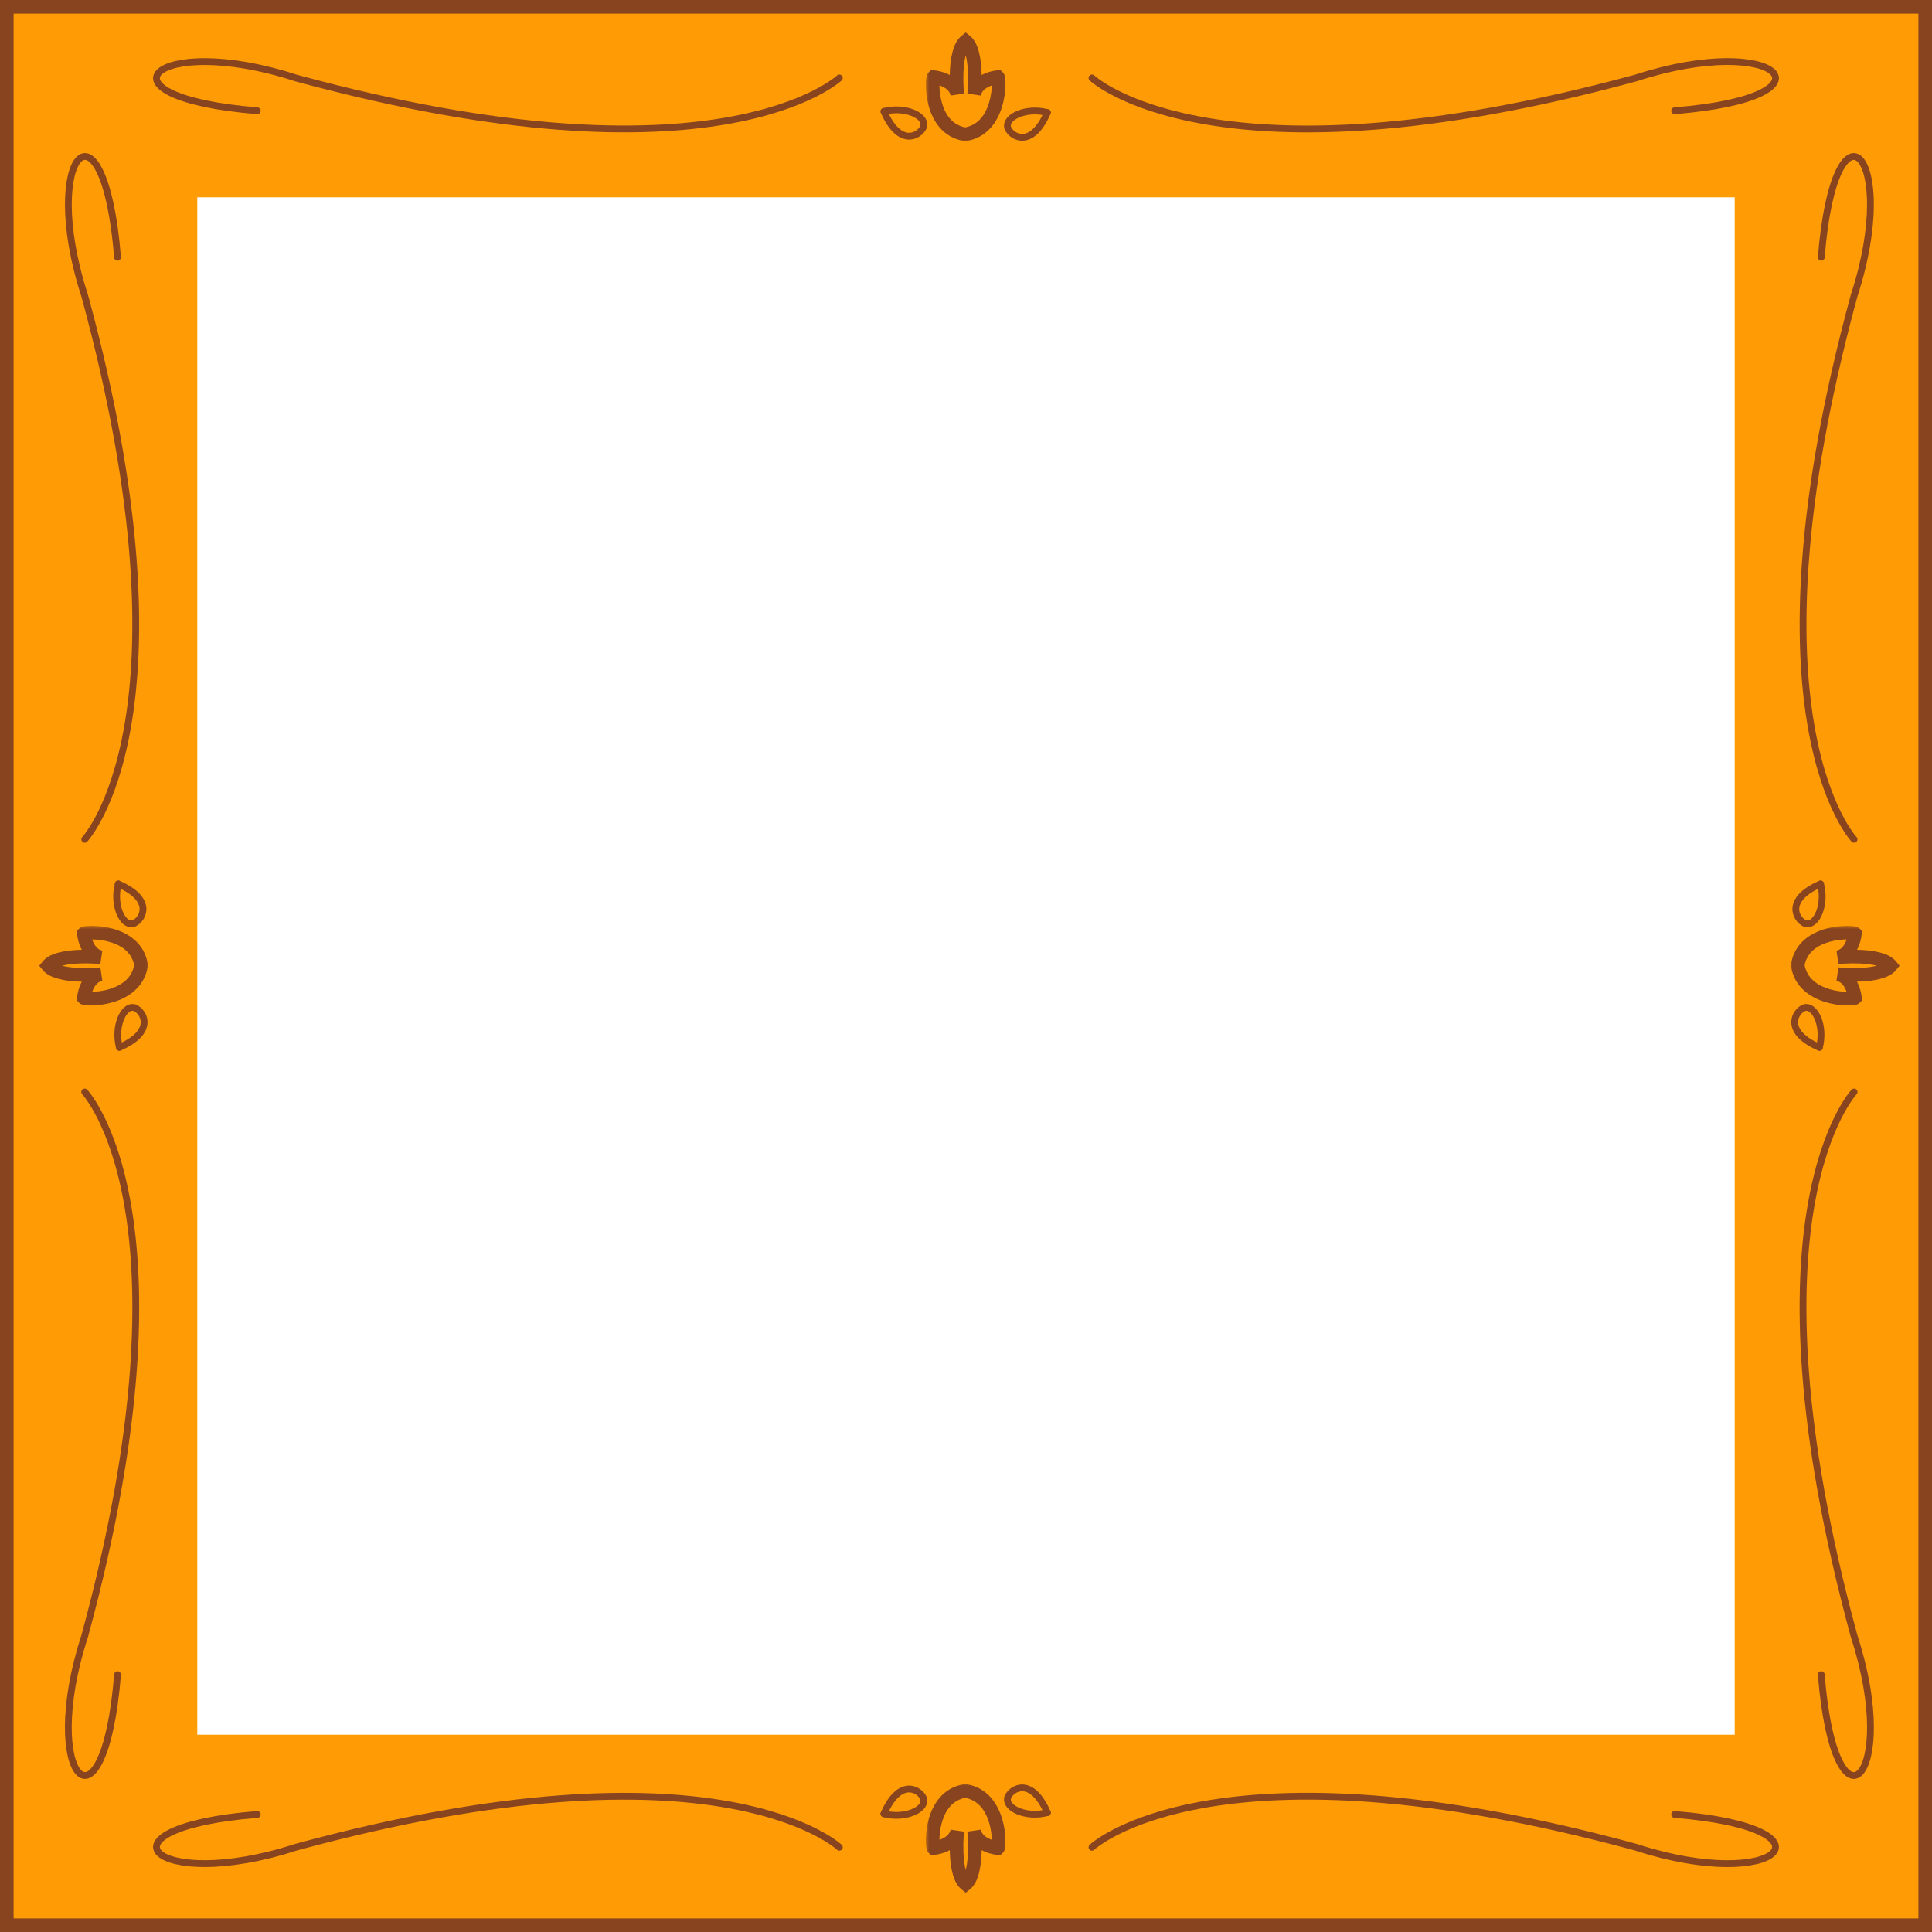<svg width="100%" height="100%" viewBox="0 0 284 284" fill="none" xmlns="http://www.w3.org/2000/svg">
<rect x="0" y="0" width="284" height="284" fill="#808080" stroke="none"/>
<rect x="1" y="1" width="282" height="282" fill="#FF9B04" stroke="#87441F" stroke-width="2"/>
<rect x="29" y="29" width="226" height="226" fill="white"/>
<path d="M160.518 11.455C160.518 11.455 178.435 28.337 240.488 11.455C261.463 4.621 271.077 14.268 246.169 16.278" stroke="#87441F" stroke-linecap="round"/>
<path d="M123.381 11.457C123.381 11.457 105.482 28.323 43.492 11.457C22.537 4.63 12.933 14.268 37.817 16.276" stroke="#87441F" stroke-linecap="round"/>
<mask id="path-5-outside-1_94_29" maskUnits="userSpaceOnUse" x="136.092" y="4" width="12" height="17" fill="black">
<rect fill="white" x="136.092" y="4" width="12" height="17"/>
<path d="M146.691 11.328C146.982 11.608 147.128 18.899 141.886 19.741C136.645 18.899 136.934 11.608 137.226 11.328C138.245 11.421 140.37 12.057 140.72 13.852C140.505 11.735 140.459 7.263 141.958 6.055C143.457 7.263 143.412 11.735 143.197 13.852C143.546 12.057 145.672 11.421 146.691 11.328Z"/>
</mask>
<path d="M141.958 6.055L141.644 6.444L141.958 6.697L142.272 6.444L141.958 6.055ZM142.32 6.407C142.545 6.247 142.598 5.934 142.437 5.71C142.277 5.485 141.965 5.433 141.74 5.593L142.32 6.407ZM142.272 5.665C142.241 5.64 142.209 5.616 142.177 5.593L141.596 6.407C141.612 6.419 141.628 6.431 141.644 6.444L142.272 5.665ZM142.272 6.444C142.288 6.431 142.304 6.419 142.32 6.407L141.74 5.593C141.707 5.616 141.675 5.64 141.644 5.665L142.272 6.444ZM141.886 19.741L141.728 20.728L141.886 20.753L142.045 20.728L141.886 19.741ZM146.691 11.328L147.385 10.608L147.055 10.29L146.6 10.332L146.691 11.328ZM143.197 13.852L142.202 13.751L144.178 14.043L143.197 13.852ZM141.958 6.055L142.586 5.276L141.958 4.77L141.331 5.276L141.958 6.055ZM137.226 11.328L137.317 10.332L136.861 10.29L136.532 10.608L137.226 11.328ZM140.72 13.852L139.738 14.043L141.715 13.751L140.72 13.852ZM142.045 20.728C145.216 20.219 146.69 17.739 147.322 15.608C147.641 14.532 147.77 13.483 147.799 12.68C147.814 12.278 147.805 11.922 147.779 11.641C147.765 11.503 147.746 11.363 147.717 11.236C147.703 11.174 147.682 11.094 147.648 11.009C147.626 10.951 147.553 10.77 147.385 10.608L145.997 12.048C145.847 11.903 145.792 11.753 145.787 11.74C145.771 11.699 145.766 11.676 145.768 11.682C145.77 11.694 145.779 11.74 145.788 11.83C145.804 12.005 145.813 12.271 145.801 12.605C145.776 13.274 145.668 14.153 145.405 15.04C144.872 16.835 143.798 18.421 141.728 18.753L142.045 20.728ZM146.6 10.332C145.978 10.389 145.05 10.604 144.203 11.08C143.348 11.56 142.465 12.376 142.215 13.661L144.178 14.043C144.278 13.533 144.632 13.133 145.183 12.824C145.74 12.51 146.384 12.36 146.782 12.324L146.6 10.332ZM144.192 13.953C144.304 12.847 144.373 11.131 144.216 9.516C144.137 8.709 143.999 7.892 143.765 7.175C143.538 6.478 143.181 5.756 142.586 5.276L141.331 6.833C141.485 6.957 141.685 7.247 141.864 7.795C142.036 8.323 142.154 8.983 142.225 9.709C142.366 11.161 142.305 12.74 142.202 13.751L144.192 13.953ZM142.045 18.753C139.983 18.422 138.943 16.847 138.445 15.056C138.198 14.171 138.106 13.293 138.094 12.624C138.088 12.289 138.101 12.023 138.121 11.847C138.131 11.757 138.141 11.709 138.144 11.696C138.146 11.689 138.141 11.711 138.125 11.75C138.121 11.762 138.066 11.907 137.919 12.048L136.532 10.608C136.367 10.767 136.294 10.943 136.272 10.999C136.238 11.082 136.216 11.161 136.201 11.222C136.17 11.348 136.149 11.487 136.134 11.624C136.102 11.904 136.087 12.26 136.094 12.661C136.109 13.465 136.218 14.514 136.518 15.592C137.112 17.727 138.548 20.218 141.728 20.728L142.045 18.753ZM137.134 12.324C137.532 12.36 138.177 12.51 138.734 12.824C139.285 13.133 139.639 13.533 139.738 14.043L141.701 13.661C141.451 12.376 140.568 11.56 139.714 11.08C138.866 10.604 137.938 10.389 137.317 10.332L137.134 12.324ZM141.715 13.751C141.612 12.74 141.55 11.161 141.692 9.709C141.762 8.983 141.88 8.323 142.053 7.795C142.232 7.247 142.432 6.957 142.586 6.833L141.331 5.276C140.735 5.756 140.379 6.478 140.151 7.175C139.917 7.892 139.779 8.709 139.701 9.516C139.544 11.131 139.613 12.847 139.725 13.953L141.715 13.751Z" fill="#87441F" mask="url(#path-5-outside-1_94_29)"/>
<path d="M129.938 16.379C132.209 21.636 135.154 20.052 135.757 18.648" stroke="#87441F" stroke-linecap="round"/>
<path d="M129.945 16.379C133.048 15.566 136.09 16.993 135.792 18.5" stroke="#87441F" stroke-linecap="round"/>
<path d="M153.96 16.547C151.69 21.803 148.745 20.22 148.141 18.816" stroke="#87441F" stroke-linecap="round"/>
<path d="M153.954 16.547C150.851 15.733 147.809 17.161 148.107 18.668" stroke="#87441F" stroke-linecap="round"/>
<path d="M272.545 160.518C272.545 160.518 255.663 178.435 272.545 240.488C279.379 261.463 269.732 271.077 267.722 246.169" stroke="#87441F" stroke-linecap="round"/>
<path d="M272.543 123.381C272.543 123.381 255.677 105.482 272.543 43.492C279.369 22.537 269.732 12.933 267.724 37.817" stroke="#87441F" stroke-linecap="round"/>
<mask id="path-13-outside-2_94_29" maskUnits="userSpaceOnUse" x="263" y="136.092" width="17" height="12" fill="black">
<rect fill="white" x="263" y="136.092" width="17" height="12"/>
<path d="M272.672 146.691C272.392 146.982 265.101 147.128 264.259 141.886C265.101 136.645 272.392 136.934 272.672 137.226C272.579 138.245 271.943 140.37 270.148 140.72C272.265 140.505 276.737 140.459 277.945 141.958C276.737 143.457 272.265 143.412 270.148 143.197C271.943 143.546 272.579 145.672 272.672 146.691Z"/>
</mask>
<path d="M277.945 141.958L277.556 141.644L277.303 141.958L277.556 142.272L277.945 141.958ZM277.593 142.321C277.753 142.545 278.066 142.598 278.29 142.437C278.515 142.277 278.567 141.965 278.407 141.74L277.593 142.321ZM278.335 142.272C278.36 142.241 278.384 142.209 278.407 142.177L277.593 141.596C277.581 141.612 277.569 141.628 277.556 141.644L278.335 142.272ZM277.556 142.272C277.569 142.288 277.581 142.304 277.593 142.321L278.407 141.74C278.384 141.707 278.36 141.675 278.335 141.644L277.556 142.272ZM264.259 141.886L263.272 141.728L263.247 141.886L263.272 142.045L264.259 141.886ZM272.672 146.691L273.392 147.385L273.71 147.055L273.668 146.6L272.672 146.691ZM270.148 143.197L270.249 142.202L269.957 144.178L270.148 143.197ZM277.945 141.958L278.724 142.586L279.23 141.958L278.724 141.331L277.945 141.958ZM272.672 137.226L273.668 137.317L273.71 136.861L273.392 136.532L272.672 137.226ZM270.148 140.72L269.957 139.738L270.249 141.715L270.148 140.72ZM263.272 142.045C263.781 145.216 266.261 146.69 268.392 147.322C269.468 147.641 270.517 147.77 271.32 147.799C271.722 147.814 272.078 147.805 272.359 147.779C272.497 147.766 272.637 147.746 272.763 147.717C272.826 147.703 272.906 147.682 272.991 147.648C273.048 147.626 273.23 147.553 273.392 147.385L271.952 145.997C272.097 145.847 272.247 145.792 272.26 145.787C272.301 145.771 272.324 145.766 272.318 145.768C272.306 145.77 272.26 145.779 272.17 145.788C271.995 145.804 271.729 145.813 271.395 145.801C270.726 145.776 269.847 145.668 268.96 145.405C267.165 144.872 265.579 143.798 265.247 141.728L263.272 142.045ZM273.668 146.6C273.611 145.978 273.396 145.05 272.92 144.203C272.44 143.348 271.624 142.465 270.339 142.215L269.957 144.178C270.467 144.278 270.867 144.632 271.176 145.183C271.49 145.74 271.64 146.384 271.676 146.782L273.668 146.6ZM270.047 144.192C271.153 144.304 272.869 144.373 274.484 144.216C275.291 144.137 276.108 143.999 276.825 143.765C277.522 143.538 278.244 143.181 278.724 142.586L277.167 141.331C277.043 141.485 276.753 141.685 276.205 141.864C275.677 142.036 275.017 142.154 274.291 142.225C272.839 142.366 271.26 142.305 270.249 142.202L270.047 144.192ZM265.247 142.045C265.578 139.983 267.153 138.943 268.944 138.445C269.829 138.198 270.707 138.106 271.376 138.094C271.711 138.088 271.977 138.101 272.153 138.121C272.244 138.131 272.291 138.141 272.304 138.144C272.311 138.146 272.289 138.141 272.25 138.125C272.238 138.121 272.093 138.066 271.952 137.919L273.392 136.532C273.234 136.367 273.057 136.294 273.001 136.272C272.918 136.238 272.839 136.216 272.778 136.201C272.652 136.17 272.513 136.149 272.376 136.134C272.096 136.102 271.74 136.087 271.339 136.094C270.535 136.109 269.486 136.218 268.408 136.518C266.273 137.112 263.782 138.548 263.272 141.728L265.247 142.045ZM271.676 137.134C271.64 137.532 271.49 138.177 271.176 138.734C270.867 139.285 270.467 139.639 269.957 139.738L270.339 141.701C271.624 141.451 272.44 140.568 272.92 139.714C273.396 138.866 273.611 137.938 273.668 137.317L271.676 137.134ZM270.249 141.715C271.26 141.612 272.839 141.55 274.291 141.692C275.017 141.762 275.677 141.88 276.205 142.053C276.753 142.232 277.043 142.432 277.167 142.586L278.724 141.331C278.244 140.735 277.522 140.379 276.825 140.151C276.108 139.917 275.291 139.779 274.484 139.701C272.869 139.544 271.153 139.613 270.047 139.725L270.249 141.715Z" fill="#87441F" mask="url(#path-13-outside-2_94_29)"/>
<path d="M267.621 129.938C262.364 132.209 263.948 135.154 265.352 135.757" stroke="#87441F" stroke-linecap="round"/>
<path d="M267.621 129.945C268.434 133.048 267.007 136.09 265.5 135.792" stroke="#87441F" stroke-linecap="round"/>
<path d="M267.453 153.96C262.196 151.69 263.78 148.745 265.184 148.141" stroke="#87441F" stroke-linecap="round"/>
<path d="M267.453 153.954C268.267 150.851 266.839 147.809 265.332 148.107" stroke="#87441F" stroke-linecap="round"/>
<path d="M12.454 160.518C12.454 160.518 29.337 178.435 12.454 240.488C5.621 261.463 15.268 271.077 17.278 246.169" stroke="#87441F" stroke-linecap="round"/>
<path d="M12.457 123.381C12.457 123.381 29.323 105.482 12.457 43.492C5.63 22.537 15.268 12.933 17.276 37.817" stroke="#87441F" stroke-linecap="round"/>
<mask id="path-21-outside-3_94_29" maskUnits="userSpaceOnUse" x="5" y="136.092" width="17" height="12" fill="black">
<rect fill="white" x="5" y="136.092" width="17" height="12"/>
<path d="M12.328 146.691C12.608 146.982 19.899 147.128 20.741 141.886C19.899 136.645 12.608 136.934 12.328 137.226C12.421 138.245 13.057 140.37 14.852 140.72C12.735 140.505 8.263 140.459 7.055 141.958C8.263 143.457 12.735 143.412 14.852 143.197C13.057 143.546 12.421 145.672 12.328 146.691Z"/>
</mask>
<path d="M7.055 141.958L7.444 141.644L7.697 141.958L7.444 142.272L7.055 141.958ZM7.407 142.321C7.247 142.545 6.934 142.598 6.71 142.437C6.485 142.277 6.433 141.965 6.593 141.74L7.407 142.321ZM6.665 142.272C6.64 142.241 6.616 142.209 6.593 142.177L7.407 141.596C7.419 141.612 7.431 141.628 7.444 141.644L6.665 142.272ZM7.444 142.272C7.431 142.288 7.419 142.304 7.407 142.321L6.593 141.74C6.616 141.707 6.64 141.675 6.665 141.644L7.444 142.272ZM20.741 141.886L21.728 141.728L21.753 141.886L21.728 142.045L20.741 141.886ZM12.328 146.691L11.608 147.385L11.29 147.055L11.332 146.6L12.328 146.691ZM14.852 143.197L14.751 142.202L15.043 144.178L14.852 143.197ZM7.055 141.958L6.276 142.586L5.77 141.958L6.276 141.331L7.055 141.958ZM12.328 137.226L11.332 137.317L11.29 136.861L11.608 136.532L12.328 137.226ZM14.852 140.72L15.043 139.738L14.751 141.715L14.852 140.72ZM21.728 142.045C21.219 145.216 18.739 146.69 16.608 147.322C15.532 147.641 14.483 147.77 13.68 147.799C13.278 147.814 12.922 147.805 12.641 147.779C12.503 147.766 12.363 147.746 12.236 147.717C12.174 147.703 12.094 147.682 12.009 147.648C11.951 147.626 11.77 147.553 11.608 147.385L13.048 145.997C12.903 145.847 12.753 145.792 12.74 145.787C12.699 145.771 12.676 145.766 12.682 145.768C12.694 145.77 12.74 145.779 12.83 145.788C13.005 145.804 13.271 145.813 13.605 145.801C14.274 145.776 15.153 145.668 16.04 145.405C17.835 144.872 19.421 143.798 19.753 141.728L21.728 142.045ZM11.332 146.6C11.389 145.978 11.604 145.05 12.08 144.203C12.56 143.348 13.376 142.465 14.661 142.215L15.043 144.178C14.533 144.278 14.133 144.632 13.824 145.183C13.51 145.74 13.36 146.384 13.324 146.782L11.332 146.6ZM14.953 144.192C13.847 144.304 12.131 144.373 10.516 144.216C9.709 144.137 8.892 143.999 8.175 143.765C7.478 143.538 6.756 143.181 6.276 142.586L7.833 141.331C7.957 141.485 8.247 141.685 8.795 141.864C9.323 142.036 9.983 142.154 10.709 142.225C12.161 142.366 13.74 142.305 14.751 142.202L14.953 144.192ZM19.753 142.045C19.422 139.983 17.847 138.943 16.056 138.445C15.171 138.198 14.293 138.106 13.624 138.094C13.289 138.088 13.023 138.101 12.847 138.121C12.757 138.131 12.709 138.141 12.696 138.144C12.689 138.146 12.711 138.141 12.75 138.125C12.762 138.121 12.907 138.066 13.048 137.919L11.608 136.532C11.767 136.367 11.943 136.294 11.999 136.272C12.082 136.238 12.161 136.216 12.222 136.201C12.348 136.17 12.487 136.149 12.624 136.134C12.904 136.102 13.26 136.087 13.661 136.094C14.465 136.109 15.514 136.218 16.592 136.518C18.727 137.112 21.218 138.548 21.728 141.728L19.753 142.045ZM13.324 137.134C13.36 137.532 13.51 138.177 13.824 138.734C14.133 139.285 14.533 139.639 15.043 139.738L14.661 141.701C13.376 141.451 12.56 140.568 12.08 139.714C11.604 138.866 11.389 137.938 11.332 137.317L13.324 137.134ZM14.751 141.715C13.74 141.612 12.161 141.55 10.709 141.692C9.983 141.762 9.323 141.88 8.795 142.053C8.247 142.232 7.957 142.432 7.833 142.586L6.276 141.331C6.756 140.735 7.478 140.379 8.175 140.151C8.892 139.917 9.709 139.779 10.516 139.701C12.131 139.544 13.847 139.613 14.953 139.725L14.751 141.715Z" fill="#87441F" mask="url(#path-21-outside-3_94_29)"/>
<path d="M17.379 129.938C22.636 132.209 21.052 135.154 19.648 135.757" stroke="#87441F" stroke-linecap="round"/>
<path d="M17.379 129.945C16.566 133.048 17.993 136.09 19.5 135.792" stroke="#87441F" stroke-linecap="round"/>
<path d="M17.547 153.96C22.803 151.69 21.22 148.745 19.816 148.141" stroke="#87441F" stroke-linecap="round"/>
<path d="M17.547 153.954C16.733 150.851 18.161 147.809 19.668 148.107" stroke="#87441F" stroke-linecap="round"/>
<path d="M160.518 271.545C160.518 271.545 178.435 254.663 240.488 271.545C261.463 278.379 271.077 268.732 246.169 266.722" stroke="#87441F" stroke-linecap="round"/>
<path d="M123.381 271.543C123.381 271.543 105.482 254.677 43.492 271.543C22.537 278.369 12.933 268.732 37.817 266.724" stroke="#87441F" stroke-linecap="round"/>
<mask id="path-29-outside-4_94_29" maskUnits="userSpaceOnUse" x="136.092" y="262" width="12" height="17" fill="black">
<rect fill="white" x="136.092" y="262" width="12" height="17"/>
<path d="M146.691 271.672C146.982 271.392 147.128 264.101 141.886 263.259C136.645 264.101 136.934 271.392 137.226 271.672C138.245 271.579 140.37 270.943 140.72 269.148C140.505 271.265 140.459 275.737 141.958 276.945C143.457 275.737 143.412 271.265 143.197 269.148C143.546 270.943 145.672 271.579 146.691 271.672Z"/>
</mask>
<path d="M141.958 276.945L141.644 276.556L141.958 276.303L142.272 276.556L141.958 276.945ZM142.32 276.593C142.545 276.753 142.598 277.066 142.437 277.29C142.277 277.515 141.965 277.567 141.74 277.407L142.32 276.593ZM142.272 277.335C142.241 277.36 142.209 277.384 142.177 277.407L141.596 276.593C141.612 276.581 141.628 276.569 141.644 276.556L142.272 277.335ZM142.272 276.556C142.288 276.569 142.304 276.581 142.32 276.593L141.74 277.407C141.707 277.384 141.675 277.36 141.644 277.335L142.272 276.556ZM141.886 263.259L141.728 262.272L141.886 262.247L142.045 262.272L141.886 263.259ZM146.691 271.672L147.385 272.392L147.055 272.71L146.6 272.668L146.691 271.672ZM143.197 269.148L142.202 269.249L144.178 268.957L143.197 269.148ZM141.958 276.945L142.586 277.724L141.958 278.23L141.331 277.724L141.958 276.945ZM137.226 271.672L137.317 272.668L136.861 272.71L136.532 272.392L137.226 271.672ZM140.72 269.148L139.738 268.957L141.715 269.249L140.72 269.148ZM142.045 262.272C145.216 262.781 146.69 265.261 147.322 267.392C147.641 268.468 147.77 269.517 147.799 270.32C147.814 270.722 147.805 271.078 147.779 271.359C147.765 271.497 147.746 271.637 147.717 271.763C147.703 271.826 147.682 271.906 147.648 271.991C147.626 272.048 147.553 272.23 147.385 272.392L145.997 270.952C145.847 271.097 145.792 271.247 145.787 271.26C145.771 271.301 145.766 271.324 145.768 271.318C145.77 271.306 145.779 271.26 145.788 271.17C145.804 270.995 145.813 270.729 145.801 270.395C145.776 269.726 145.668 268.847 145.405 267.96C144.872 266.165 143.798 264.579 141.728 264.247L142.045 262.272ZM146.6 272.668C145.978 272.611 145.05 272.396 144.203 271.92C143.348 271.44 142.465 270.624 142.215 269.339L144.178 268.957C144.278 269.467 144.632 269.867 145.183 270.176C145.74 270.49 146.384 270.64 146.782 270.676L146.6 272.668ZM144.192 269.047C144.304 270.153 144.373 271.869 144.216 273.484C144.137 274.291 143.999 275.108 143.765 275.825C143.538 276.522 143.181 277.244 142.586 277.724L141.331 276.167C141.485 276.043 141.685 275.753 141.864 275.205C142.036 274.677 142.154 274.017 142.225 273.291C142.366 271.839 142.305 270.26 142.202 269.249L144.192 269.047ZM142.045 264.247C139.983 264.578 138.943 266.153 138.445 267.944C138.198 268.829 138.106 269.707 138.094 270.376C138.088 270.711 138.101 270.977 138.121 271.153C138.131 271.244 138.141 271.291 138.144 271.304C138.146 271.311 138.141 271.289 138.125 271.25C138.121 271.238 138.066 271.093 137.919 270.952L136.532 272.392C136.367 272.234 136.294 272.057 136.272 272.001C136.238 271.918 136.216 271.839 136.201 271.778C136.17 271.652 136.149 271.513 136.134 271.376C136.102 271.096 136.087 270.74 136.094 270.339C136.109 269.535 136.218 268.486 136.518 267.408C137.112 265.273 138.548 262.782 141.728 262.272L142.045 264.247ZM137.134 270.676C137.532 270.64 138.177 270.49 138.734 270.176C139.285 269.867 139.639 269.467 139.738 268.957L141.701 269.339C141.451 270.624 140.568 271.44 139.714 271.92C138.866 272.396 137.938 272.611 137.317 272.668L137.134 270.676ZM141.715 269.249C141.612 270.26 141.55 271.839 141.692 273.291C141.762 274.017 141.88 274.677 142.053 275.205C142.232 275.753 142.432 276.043 142.586 276.167L141.331 277.724C140.735 277.244 140.379 276.522 140.151 275.825C139.917 275.108 139.779 274.291 139.701 273.484C139.544 271.869 139.613 270.153 139.725 269.047L141.715 269.249Z" fill="#87441F" mask="url(#path-29-outside-4_94_29)"/>
<path d="M129.938 266.621C132.209 261.364 135.154 262.948 135.757 264.352" stroke="#87441F" stroke-linecap="round"/>
<path d="M129.945 266.621C133.048 267.434 136.09 266.007 135.792 264.5" stroke="#87441F" stroke-linecap="round"/>
<path d="M153.96 266.453C151.69 261.196 148.745 262.78 148.141 264.184" stroke="#87441F" stroke-linecap="round"/>
<path d="M153.954 266.453C150.851 267.267 147.809 265.839 148.107 264.332" stroke="#87441F" stroke-linecap="round"/>
</svg>
